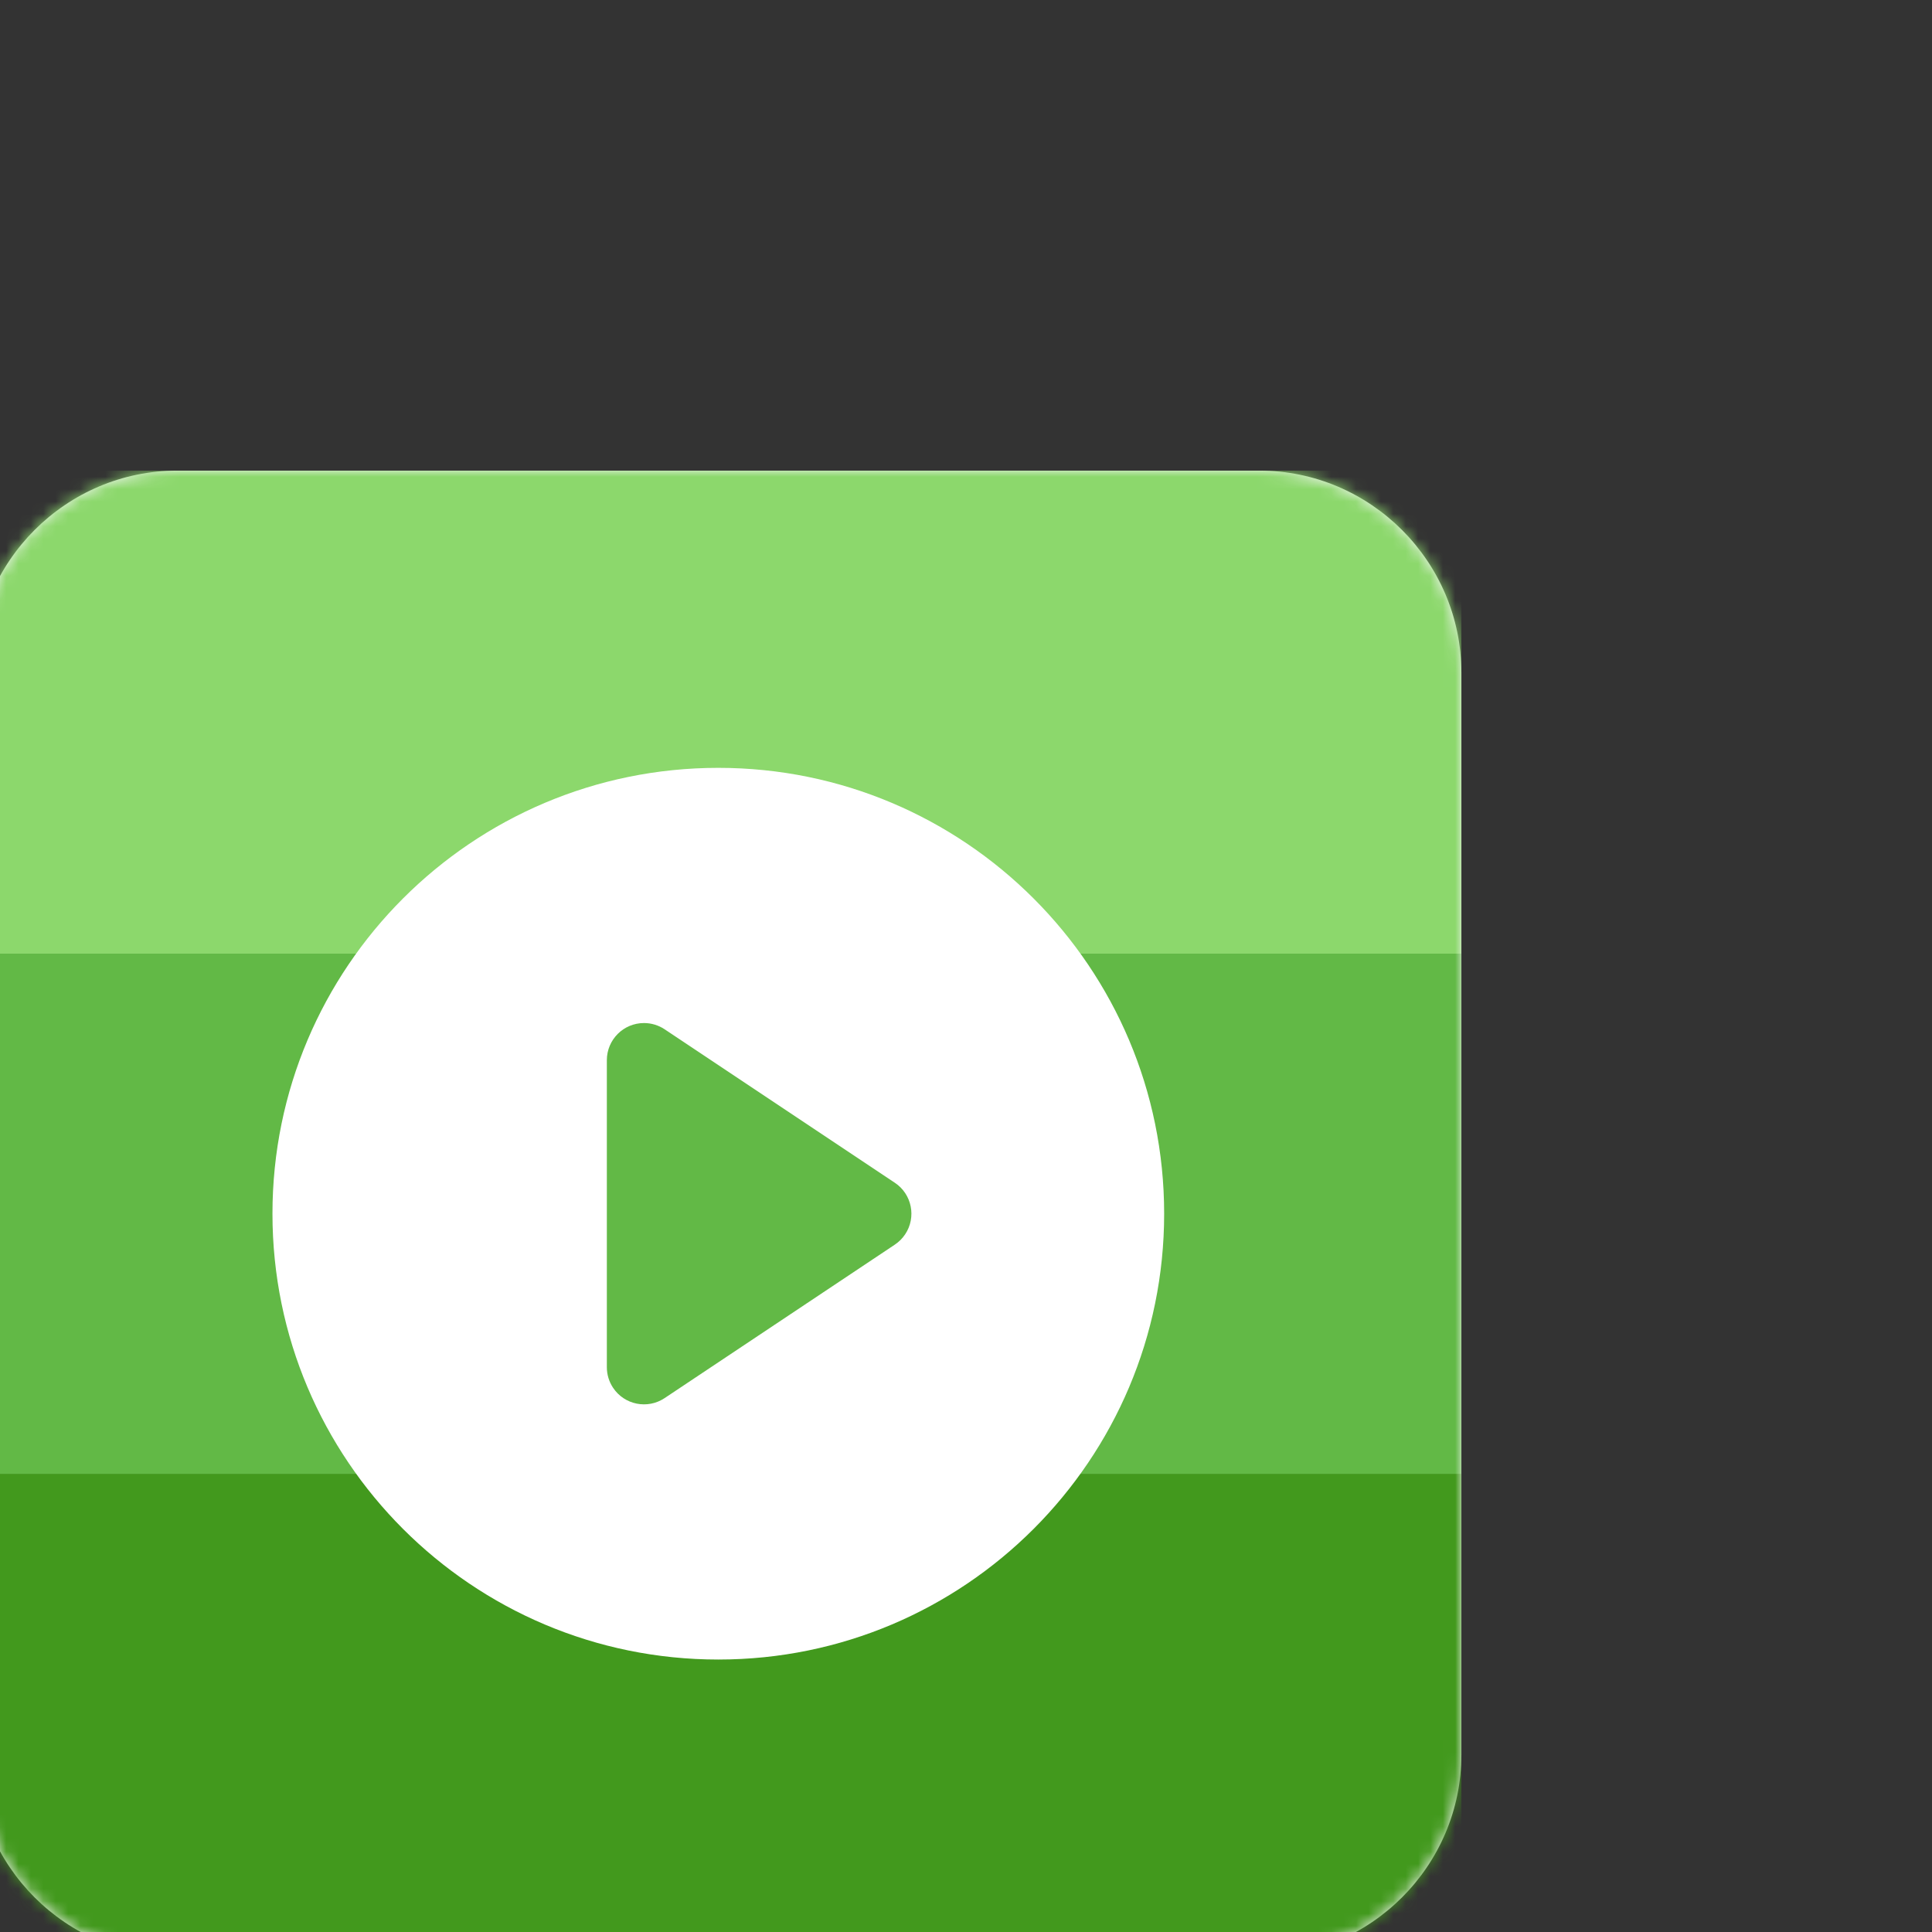 <?xml version="1.0" encoding="UTF-8"?>
<svg width="24" height="24" viewBox="20 -20 156 156" version="1.1" xmlns="http://www.w3.org/2000/svg" xmlns:xlink="http://www.w3.org/1999/xlink">
    <rect x="20" y="-20" width="156" height="156" fill="#333333" stroke="none"/>
    <!-- Generator: Sketch 61 (89581) - https://sketch.com -->
    <title>tv copy</title>
    <desc>Created with Sketch.</desc>
    <defs>
        <path d="M103.682,120 L16.318,120 C7.344,120 0,112.656 0,103.682 L0,16.318 C0,7.344 7.344,0 16.318,0 L103.682,0 C112.656,0 120,7.344 120,16.318 L120,103.682 C120,112.656 112.656,120 103.682,120 Z" id="path-1"></path>
    </defs>
    <g id="tv-copy" stroke="none" stroke-width="1" fill="none" fill-rule="evenodd">
        <g id="TV-/-On-shape" transform="translate(18, 18)">
            <g id="BG-Gradient-Shape" stroke-width="1">
                <g>
                    <mask id="mask-2" fill="white">
                        <use xlink:href="#path-1"></use>
                    </mask>
                    <use id="Fill-14" fill="#F5F5F5" xlink:href="#path-1"></use>
                    <g id="Group" mask="url(#mask-2)">
                        <polygon id="Rectangle-3" fill="#8CD86C" points="0 0 120 0 120 39 0 39"></polygon>
                        <polygon id="Rectangle-3" fill="#62B946" points="0 39 120 39 120 81 0 81"></polygon>
                        <polygon id="Rectangle-3" fill="#42991D" points="0 81 120 81 120 120 0 120"></polygon>
                    </g>
                </g>
            </g>
            <path d="M60,24 C79.882,24 96,40.118 96,60 C96,79.882 79.882,96 60,96 C40.118,96 24,79.882 24,60 C24,40.118 40.118,24 60,24 Z M54,44.606 C52.343,44.606 51,45.949 51,47.606 L51,47.606 L51,72.394 C51,72.987 51.175,73.566 51.504,74.059 C52.423,75.437 54.286,75.81 55.664,74.891 L55.664,74.891 L74.256,62.496 C74.585,62.276 74.868,61.994 75.088,61.664 C76.007,60.286 75.634,58.423 74.256,57.504 L74.256,57.504 L55.664,45.109 C55.171,44.781 54.592,44.606 54,44.606 Z" id="Oval" fill="#FFFFFF"></path>
        </g>
    </g>
</svg>
